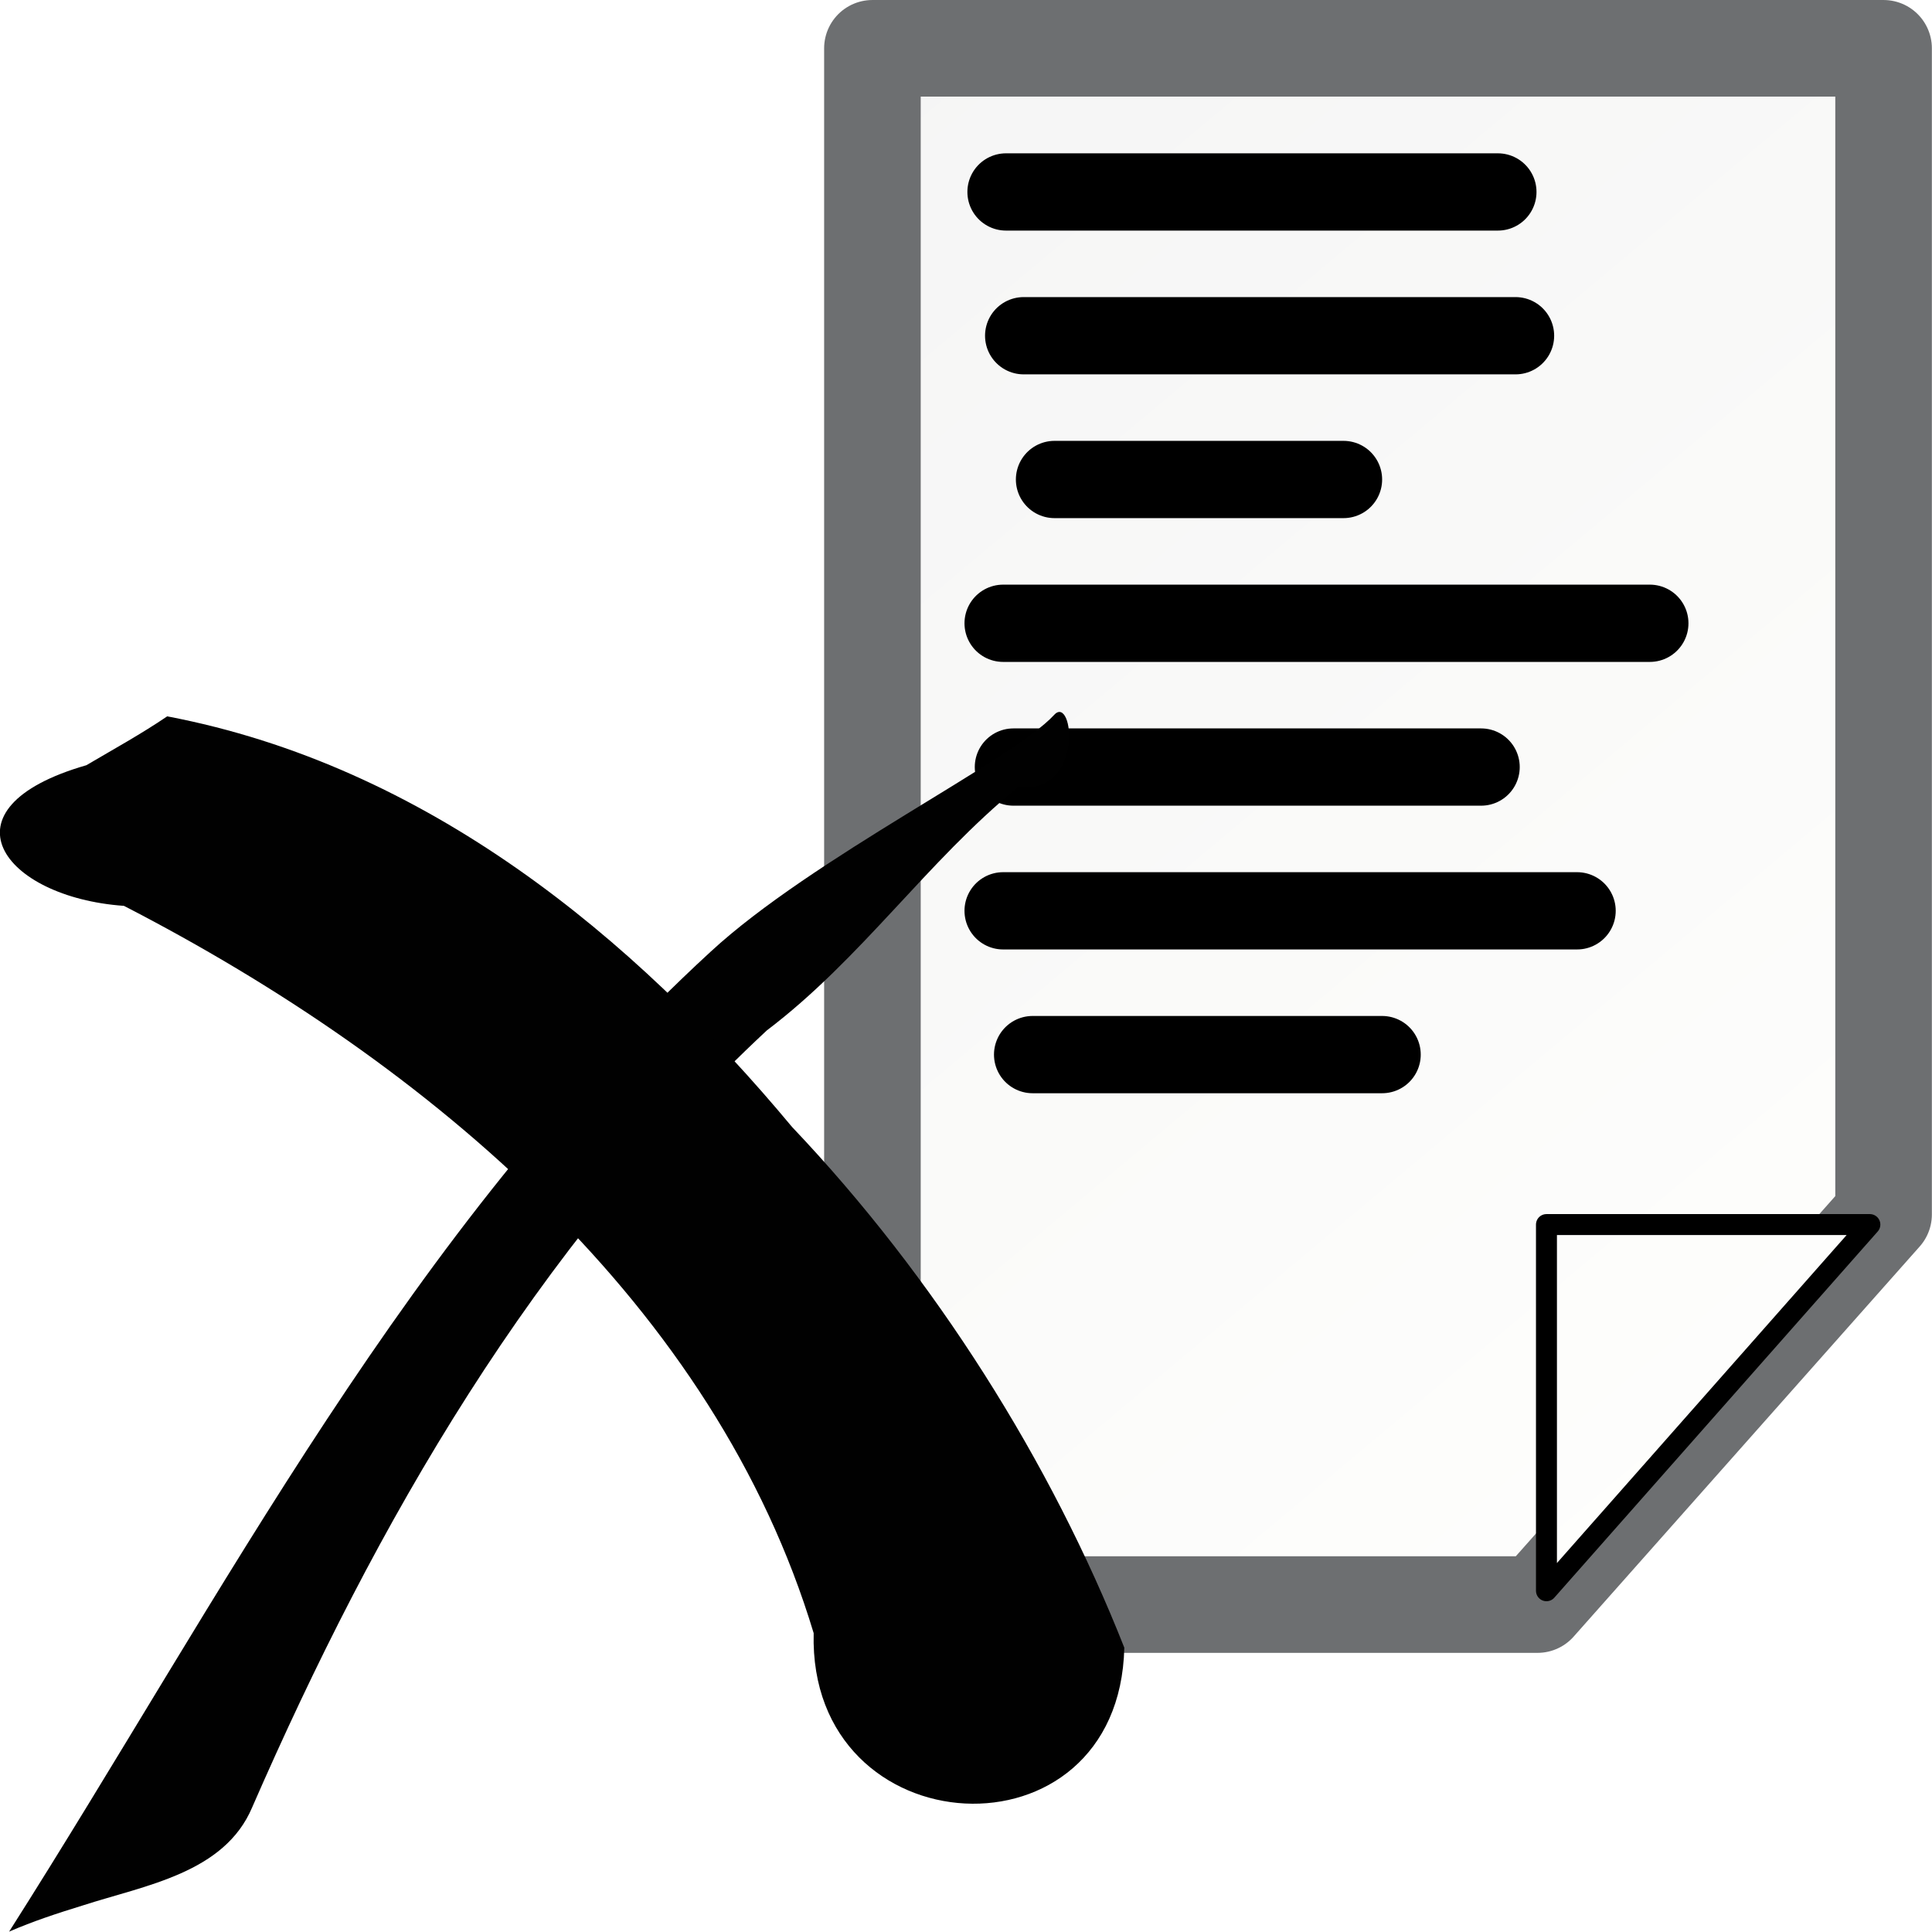 <?xml version="1.0" encoding="UTF-8" standalone="no"?>
<!-- Created with Inkscape (http://www.inkscape.org/) -->

<svg
   xmlns:dc="http://purl.org/dc/elements/1.1/"
   xmlns:cc="http://creativecommons.org/ns#"
   xmlns:rdf="http://www.w3.org/1999/02/22-rdf-syntax-ns#"
   xmlns:svg="http://www.w3.org/2000/svg"
   xmlns="http://www.w3.org/2000/svg"
   xmlns:xlink="http://www.w3.org/1999/xlink"
   xmlns:sodipodi="http://sodipodi.sourceforge.net/DTD/sodipodi-0.dtd"
   xmlns:inkscape="http://www.inkscape.org/namespaces/inkscape"
   version="1.0"
   width="100"
   height="100"
   id="svg2"
   inkscape:version="0.48.5 r10040"
   sodipodi:docname="script_remove.svg">
  <sodipodi:namedview
     pagecolor="#ffffff"
     bordercolor="#666666"
     borderopacity="1"
     objecttolerance="10"
     gridtolerance="10"
     guidetolerance="10"
     inkscape:pageopacity="0"
     inkscape:pageshadow="2"
     inkscape:window-width="1600"
     inkscape:window-height="834"
     id="namedview22"
     showgrid="false"
     inkscape:zoom="1.63"
     inkscape:cx="-53.680671"
     inkscape:cy="61.673832"
     inkscape:window-x="0"
     inkscape:window-y="27"
     inkscape:window-maximized="1"
     inkscape:current-layer="svg2" />
  <defs
     id="defs4">
    <linearGradient
       id="linearGradient3186">
      <stop
         id="stop3188"
         style="stop-color:#f5f5f5;stop-opacity:1"
         offset="0" />
      <stop
         id="stop3190"
         style="stop-color:#fffffd;stop-opacity:1"
         offset="1" />
    </linearGradient>
    <filter
       id="filter3239"
       color-interpolation-filters="sRGB">
      <feGaussianBlur
         stdDeviation="2.142"
         id="feGaussianBlur3241" />
    </filter>
    <linearGradient
       inkscape:collect="always"
       xlink:href="#linearGradient3225-3"
       id="linearGradient4126"
       gradientUnits="userSpaceOnUse"
       gradientTransform="matrix(0.966,-0.259,0,1,-5.307,-6.243)"
       x1="6.29"
       y1="69.567"
       x2="93.037"
       y2="69.567" />
    <linearGradient
       id="linearGradient3225-3">
      <stop
         id="stop3227-5"
         style="stop-color:#598fff;stop-opacity:1"
         offset="0" />
      <stop
         id="stop3229-0"
         style="stop-color:#5932ff;stop-opacity:1"
         offset="1" />
    </linearGradient>
    <linearGradient
       id="linearGradient3225-3-2">
      <stop
         id="stop3227-5-3"
         style="stop-color:#598fff;stop-opacity:1"
         offset="0" />
      <stop
         id="stop3229-0-4"
         style="stop-color:#5932ff;stop-opacity:1"
         offset="1" />
    </linearGradient>
    <linearGradient
       y2="69.567"
       x2="93.037"
       y1="69.567"
       x1="6.29"
       gradientTransform="matrix(0.966,-0.259,0,1,-5.515,-6.243)"
       gradientUnits="userSpaceOnUse"
       id="linearGradient3070"
       xlink:href="#linearGradient3225-3-2"
       inkscape:collect="always" />
    <linearGradient
       inkscape:collect="always"
       xlink:href="#linearGradient3186"
       id="linearGradient3114"
       gradientUnits="userSpaceOnUse"
       gradientTransform="matrix(1.019,0,0,1.154,3.38,-5.782)"
       x1="18.799"
       y1="7.946"
       x2="78.915"
       y2="89.205" />
    <linearGradient
       inkscape:collect="always"
       xlink:href="#linearGradient3186"
       id="linearGradient3116"
       gradientUnits="userSpaceOnUse"
       gradientTransform="matrix(1.019,0,0,1.154,3.38,-5.782)"
       x1="18.799"
       y1="7.946"
       x2="78.915"
       y2="89.205" />
  </defs>
  <g
     style="fill:#ffffff;fill-opacity:1;filter:url(#filter3239)"
     id="g3157"
     transform="matrix(1.019,0,0,1.154,-63.403,-10.863)" />
  <g
     id="g2180"
     transform="matrix(1.108,0,0,1.108,-68.809,-9.528)" />
  <g
     id="g3103"
     transform="matrix(0.867,0,0,0.867,25.29,-0.732)">
    <path
       inkscape:connector-curvature="0"
       style="fill:url(#linearGradient3114);fill-opacity:1;stroke:#6d6f71;stroke-width:5.766;stroke-linejoin:round;stroke-miterlimit:4;stroke-opacity:1;stroke-dasharray:none"
       id="rect2160"
       d="m 22.914,96.637 39.706,0 20.66,-23.29 0,-69.619 -60.366,0 0,92.909" />
    <path
       inkscape:connector-curvature="0"
       style="fill:url(#linearGradient3116);fill-opacity:1;stroke:#000000;stroke-width:1.251;stroke-linejoin:round;stroke-miterlimit:4;stroke-opacity:1;stroke-dasharray:none"
       id="rect3134"
       d="m 63.154,73.951 19.307,0 -19.307,21.861 0,-21.861 z" />
    <path
       inkscape:connector-curvature="0"
       id="path3016"
       d="m 30.89,12.304 c 29.363,0 29.363,0 29.363,0"
       style="fill:none;stroke:#000000;stroke-width:4.613;stroke-linecap:round;stroke-linejoin:round;stroke-miterlimit:4;stroke-opacity:1;stroke-dasharray:none" />
    <path
       inkscape:connector-curvature="0"
       id="path3016-0"
       d="m 31.944,20.887 c 29.363,0 29.363,0 29.363,0"
       style="fill:none;stroke:#000000;stroke-width:4.613;stroke-linecap:round;stroke-linejoin:round;stroke-miterlimit:4;stroke-opacity:1;stroke-dasharray:none" />
    <path
       inkscape:connector-curvature="0"
       id="path3016-04"
       d="m 33.785,29.47 c 17.252,0 17.252,0 17.252,0"
       style="fill:none;stroke:#000000;stroke-width:4.613;stroke-linecap:round;stroke-linejoin:round;stroke-miterlimit:4;stroke-opacity:1;stroke-dasharray:none" />
    <path
       inkscape:connector-curvature="0"
       id="path3016-5"
       d="m 30.717,38.054 c 38.608,0 38.608,0 38.608,0"
       style="fill:none;stroke:#000000;stroke-width:4.613;stroke-linecap:round;stroke-linejoin:round;stroke-miterlimit:4;stroke-opacity:1;stroke-dasharray:none" />
    <path
       inkscape:connector-curvature="0"
       id="path3016-6"
       d="m 31.331,46.637 c 27.921,0 27.921,0 27.921,0"
       style="fill:none;stroke:#000000;stroke-width:4.613;stroke-linecap:round;stroke-linejoin:round;stroke-miterlimit:4;stroke-opacity:1;stroke-dasharray:none" />
    <path
       inkscape:connector-curvature="0"
       id="path3016-1"
       d="m 30.717,55.22 c 34.265,0 34.265,0 34.265,0"
       style="fill:none;stroke:#000000;stroke-width:4.613;stroke-linecap:round;stroke-linejoin:round;stroke-miterlimit:4;stroke-opacity:1;stroke-dasharray:none" />
    <path
       inkscape:connector-curvature="0"
       id="path3016-04-0"
       d="m 32.478,63.804 c 20.864,0 20.864,0 20.864,0"
       style="fill:none;stroke:#000000;stroke-width:4.613;stroke-linecap:round;stroke-linejoin:round;stroke-miterlimit:4;stroke-opacity:1;stroke-dasharray:none" />
  </g>
  <g
     id="g2218"
     transform="matrix(1.082,0,0,1.018,-19.525,22.435)">
    <path
       inkscape:connector-curvature="0"
       style="fill:#010101;fill-opacity:1;fill-rule:evenodd;stroke:none"
       id="path3233"
       d="M 18.482,76.174 C 28.75,59.008 37.561,40.501 52.045,26.346 c 4.862,-4.771 14.455,-9.743 16.431,-12.039 0.919,-1.067 1.477,4.049 -1.748,3.692 -4.348,3.777 -7.5,8.733 -12.001,12.355 C 43.582,41.395 36.019,55.454 30.113,69.844 c -1.327,3.358 -5.114,3.97 -8.122,5.004 -1.188,0.388 -2.372,0.801 -3.508,1.326 l 0,0 z" />
    <path
       inkscape:connector-curvature="0"
       style="fill:#010101;fill-opacity:1;fill-rule:evenodd;stroke:none"
       id="path3235"
       d="m 26.044,14.384 c 12.393,2.506 22.323,11.213 29.894,20.881 6.827,7.639 12.392,17.042 15.891,26.472 C 71.59,72.866 56.701,71.982 56.969,60.999 52.255,44.378 38.659,32.065 23.975,24.02 c -5.818,-0.437 -8.956,-4.962 -1.798,-7.151 1.298,-0.813 2.623,-1.587 3.867,-2.485 l 0,0 z" />
  </g>
</svg>
